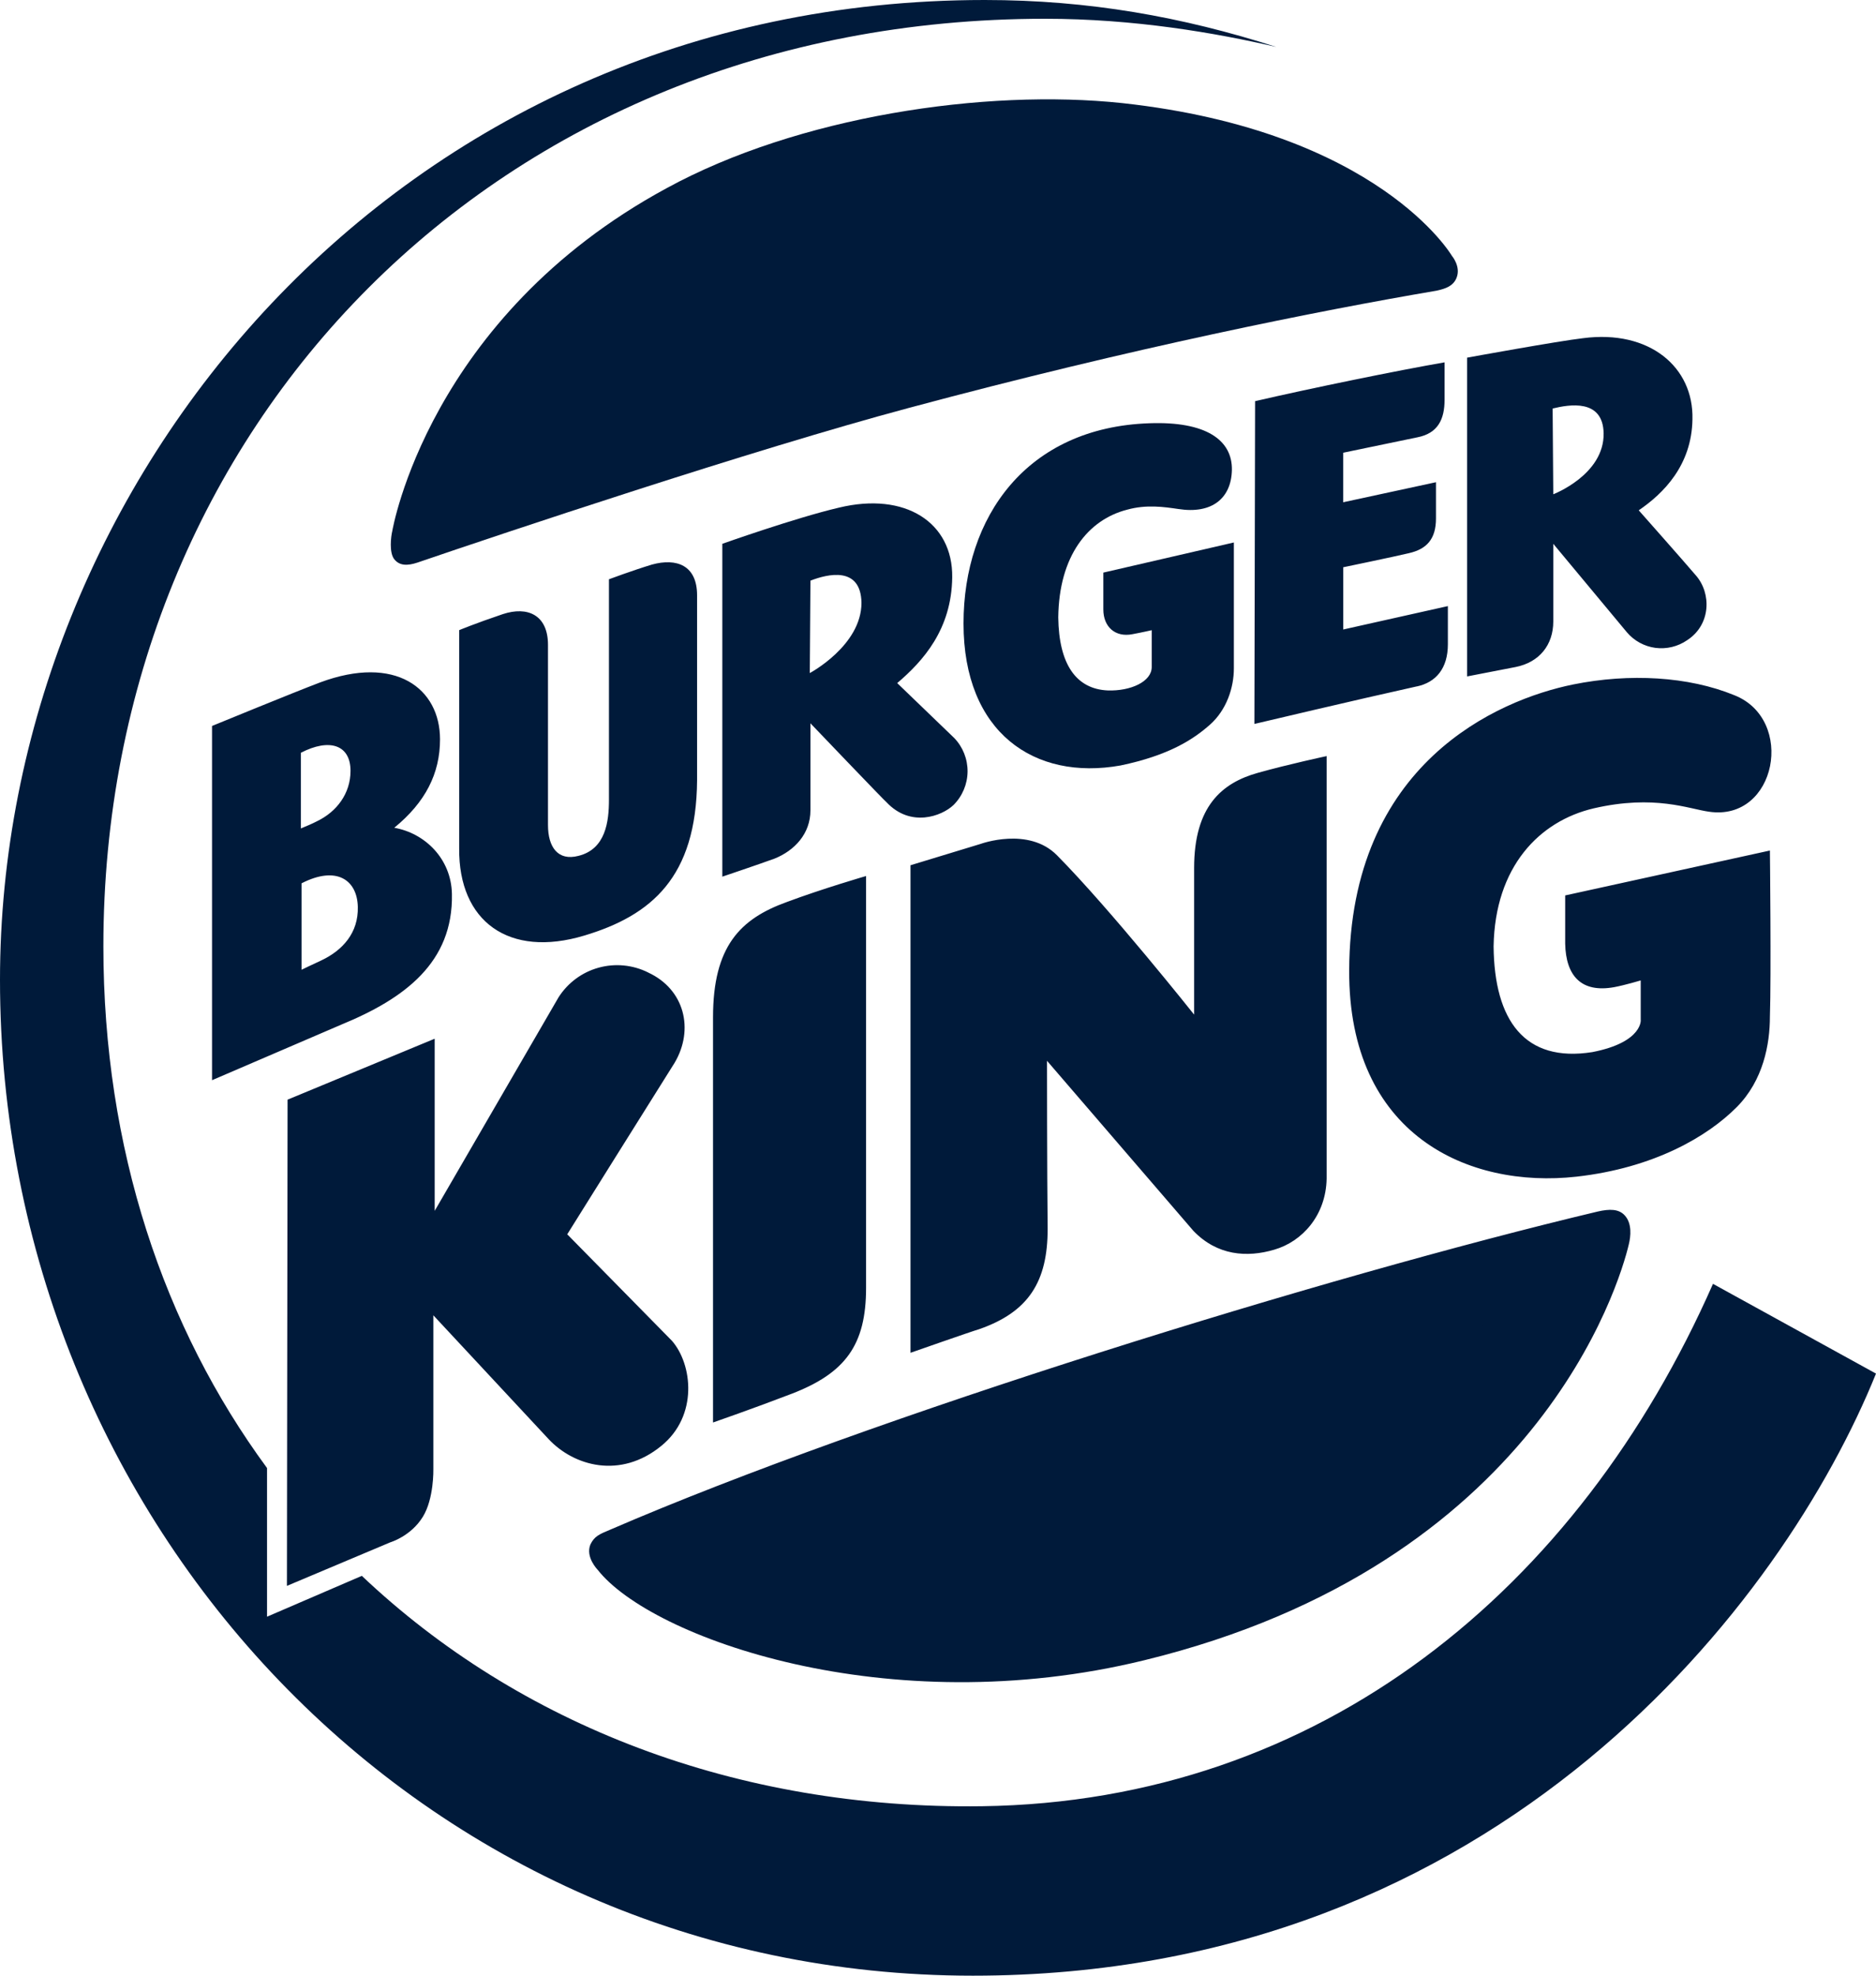<svg width="38" height="40" viewBox="0 0 38 40" fill="none" xmlns="http://www.w3.org/2000/svg">
<path d="M29.503 5.627C29.597 5.397 29.409 5.179 29.409 5.179C29.409 5.179 27.932 2.657 22.738 2.088C19.946 1.79 16.16 2.359 13.503 3.81C8.671 6.427 7.946 10.752 7.946 10.752C7.919 10.861 7.879 11.186 7.986 11.322C8.093 11.457 8.254 11.457 8.456 11.39C10.16 10.807 15.221 9.112 18.416 8.257C22.966 7.037 26.711 6.291 29.1 5.885C29.288 5.844 29.436 5.79 29.503 5.627Z" fill="#001A3A"/>
<path d="M34.698 25.993C31.973 32.176 26.752 36.475 19.893 36.569C14.913 36.637 10.51 34.915 7.329 31.905L5.409 32.732V29.722C3.315 26.875 2.094 23.254 2.094 19.159C2.094 8.651 10.054 0.38 21.168 0.38C22.98 0.38 24.618 0.665 25.852 0.95C23.946 0.34 22.054 0 19.946 0C8.026 0 0 9.763 0 19.837C0 30.807 8.523 40 19.705 40C30.389 40 36.148 32.393 38 27.81L34.698 25.993Z" fill="#001A3A"/>
<path d="M31.933 23.823C33.503 23.647 34.59 23.009 35.181 22.413C35.718 21.871 35.851 21.139 35.851 20.583C35.879 19.769 35.851 17.22 35.851 17.22L31.704 18.129V19.105C31.718 19.755 32.027 20.108 32.698 19.986C32.912 19.946 33.234 19.85 33.234 19.85V20.65C33.234 20.623 33.302 21.098 32.254 21.301C30.886 21.518 30.268 20.664 30.254 19.159C30.282 17.546 31.181 16.624 32.282 16.366C33.516 16.081 34.214 16.38 34.617 16.434C35.986 16.637 36.375 14.563 35.127 14.074C34.201 13.695 33.007 13.627 31.865 13.858C30.335 14.169 27.342 15.458 27.329 19.648C27.315 22.982 29.745 24.068 31.933 23.823ZM18.443 27.389C18.443 27.389 19.718 26.942 19.825 26.914C20.845 26.562 21.221 25.938 21.221 24.881C21.208 23.728 21.208 21.477 21.208 21.477L24.174 24.921C24.657 25.423 25.261 25.464 25.812 25.301C26.375 25.138 26.858 24.61 26.872 23.864V15.308C26.872 15.308 26.107 15.471 25.476 15.648C24.751 15.851 24.188 16.325 24.188 17.573V20.542C24.188 20.542 22.496 18.413 21.409 17.315C20.832 16.732 19.866 17.085 19.866 17.085L18.443 17.518V27.388V27.389ZM17.543 17.736C17.543 17.736 16.657 17.993 15.933 18.264C14.993 18.604 14.443 19.159 14.443 20.596V28.8C14.443 28.8 15.262 28.516 16.04 28.217C17.127 27.797 17.543 27.227 17.543 26.075V17.737V17.736ZM13.127 19.688C12.816 19.534 12.459 19.499 12.125 19.592C11.79 19.684 11.502 19.898 11.315 20.19L8.805 24.515V21.03L5.825 22.264L5.812 32.108L7.906 31.226C7.906 31.226 8.322 31.104 8.564 30.711C8.792 30.345 8.778 29.748 8.778 29.748V26.63L11.114 29.138C11.624 29.681 12.564 29.952 13.395 29.274C14.147 28.664 14.026 27.62 13.61 27.145L11.49 24.99C11.49 24.99 13.355 22.007 13.664 21.519C14.066 20.841 13.865 20.027 13.127 19.689V19.688ZM11.96 31.268C11.852 31.525 12.107 31.783 12.107 31.783C13.181 33.153 17.973 34.888 23.181 33.613C31.128 31.674 32.805 25.993 32.993 25.193C33.033 25.03 33.06 24.773 32.913 24.61C32.792 24.474 32.604 24.474 32.363 24.529C26.833 25.844 17.665 28.678 12.363 30.969C12.134 31.064 12.04 31.105 11.96 31.268ZM7.248 18.359C7.235 17.817 6.818 17.519 6.108 17.884V19.634C6.108 19.634 6.335 19.524 6.51 19.444C6.94 19.24 7.262 18.888 7.248 18.359ZM6.094 16.773C6.228 16.718 6.322 16.678 6.429 16.623C6.819 16.433 7.1 16.068 7.1 15.607C7.1 15.077 6.671 14.942 6.094 15.241V16.773ZM9.154 18.101C9.181 19.484 8.201 20.216 6.913 20.745L4.295 21.87V14.698C4.295 14.698 5.946 14.02 6.483 13.817C8.013 13.247 8.913 13.939 8.913 14.969C8.913 15.661 8.617 16.244 7.986 16.759C8.604 16.867 9.141 17.383 9.154 18.101ZM14.12 12.053C14.12 11.443 13.704 11.294 13.207 11.43C12.805 11.552 12.335 11.728 12.335 11.728V16.188C12.335 16.636 12.268 17.192 11.717 17.328C11.301 17.436 11.1 17.151 11.1 16.704V13.057C11.1 12.447 10.684 12.27 10.187 12.433C9.624 12.623 9.301 12.758 9.301 12.758V17.178C9.288 18.656 10.308 19.402 11.838 18.941C13.194 18.534 14.106 17.761 14.12 15.796V12.053ZM28.698 13.898C29.087 13.816 29.328 13.532 29.328 13.044V12.271L27.208 12.745V11.485C27.208 11.485 28.255 11.268 28.537 11.2C28.899 11.118 29.087 10.915 29.087 10.495V9.763L27.207 10.169V9.166L28.711 8.854C29.127 8.773 29.261 8.488 29.261 8.094V7.336C28.322 7.498 26.537 7.864 25.423 8.122L25.409 14.657C25.409 14.657 27.53 14.155 28.698 13.897V13.898ZM16.403 13.627C16.403 13.627 17.45 13.071 17.45 12.203C17.436 11.458 16.765 11.62 16.416 11.756L16.403 13.626V13.627ZM16.416 14.644V16.406C16.416 16.881 16.094 17.22 15.691 17.383C15.691 17.396 15.691 17.369 15.691 17.383C15.356 17.505 14.631 17.749 14.631 17.749V11.01C14.631 11.01 16.121 10.481 16.993 10.278C18.335 9.953 19.302 10.576 19.288 11.688C19.275 12.745 18.698 13.383 18.174 13.83L19.329 14.942C19.505 15.125 19.601 15.369 19.599 15.623C19.596 15.876 19.494 16.119 19.315 16.298C19.073 16.528 18.443 16.758 17.959 16.244C17.946 16.244 16.416 14.644 16.416 14.644ZM31.463 10.007C31.463 10.007 32.496 9.613 32.483 8.773C32.47 8.068 31.785 8.19 31.45 8.271L31.463 10.007ZM29.718 13.694V7.241C29.718 7.241 31.584 6.901 32.067 6.847C33.409 6.671 34.308 7.43 34.282 8.488C34.268 9.424 33.691 9.993 33.194 10.332C33.194 10.332 34.107 11.362 34.349 11.647C34.671 12.013 34.657 12.65 34.174 12.962C33.987 13.091 33.758 13.146 33.532 13.117C33.307 13.087 33.1 12.974 32.953 12.8L31.463 11.01V12.583C31.463 13.057 31.181 13.41 30.698 13.505L29.718 13.695V13.694Z" fill="#001A3A"/>
<path d="M24.993 10.983L22.349 11.593V12.339C22.349 12.691 22.59 12.909 22.939 12.84C23.154 12.8 23.329 12.759 23.329 12.759V13.505C23.329 13.803 22.899 13.993 22.443 13.979C21.798 13.952 21.449 13.451 21.436 12.501C21.45 11.254 22.04 10.521 22.832 10.319C23.222 10.21 23.584 10.264 23.866 10.305C24.55 10.413 24.939 10.088 24.953 9.519C24.966 8.909 24.429 8.529 23.288 8.569C20.792 8.651 19.517 10.468 19.517 12.623C19.517 14.833 20.953 15.81 22.697 15.498C23.677 15.294 24.174 14.969 24.51 14.671C24.845 14.373 24.993 13.925 24.993 13.531V10.983ZM14.563 3.756C11.637 5.057 9.663 8.162 9.556 9.464C9.516 9.979 10.201 10.06 10.268 9.504C10.885 7.118 12.764 4.867 14.563 3.756ZM24.241 5.98C25.811 5.586 26.684 5.532 26.698 4.813C26.724 3.62 23.368 2.237 20.282 2.495C23.422 2.712 25.302 3.932 25.302 4.773C25.315 5.315 24.845 5.79 24.242 5.979L24.241 5.98ZM25.208 32.284C27.57 31.349 29.838 29.546 31.1 26.861C31.463 26.088 30.416 25.681 30.12 26.603C29.184 29.005 27.45 31.011 25.208 32.284Z" fill="#001A3A"/>
</svg>
